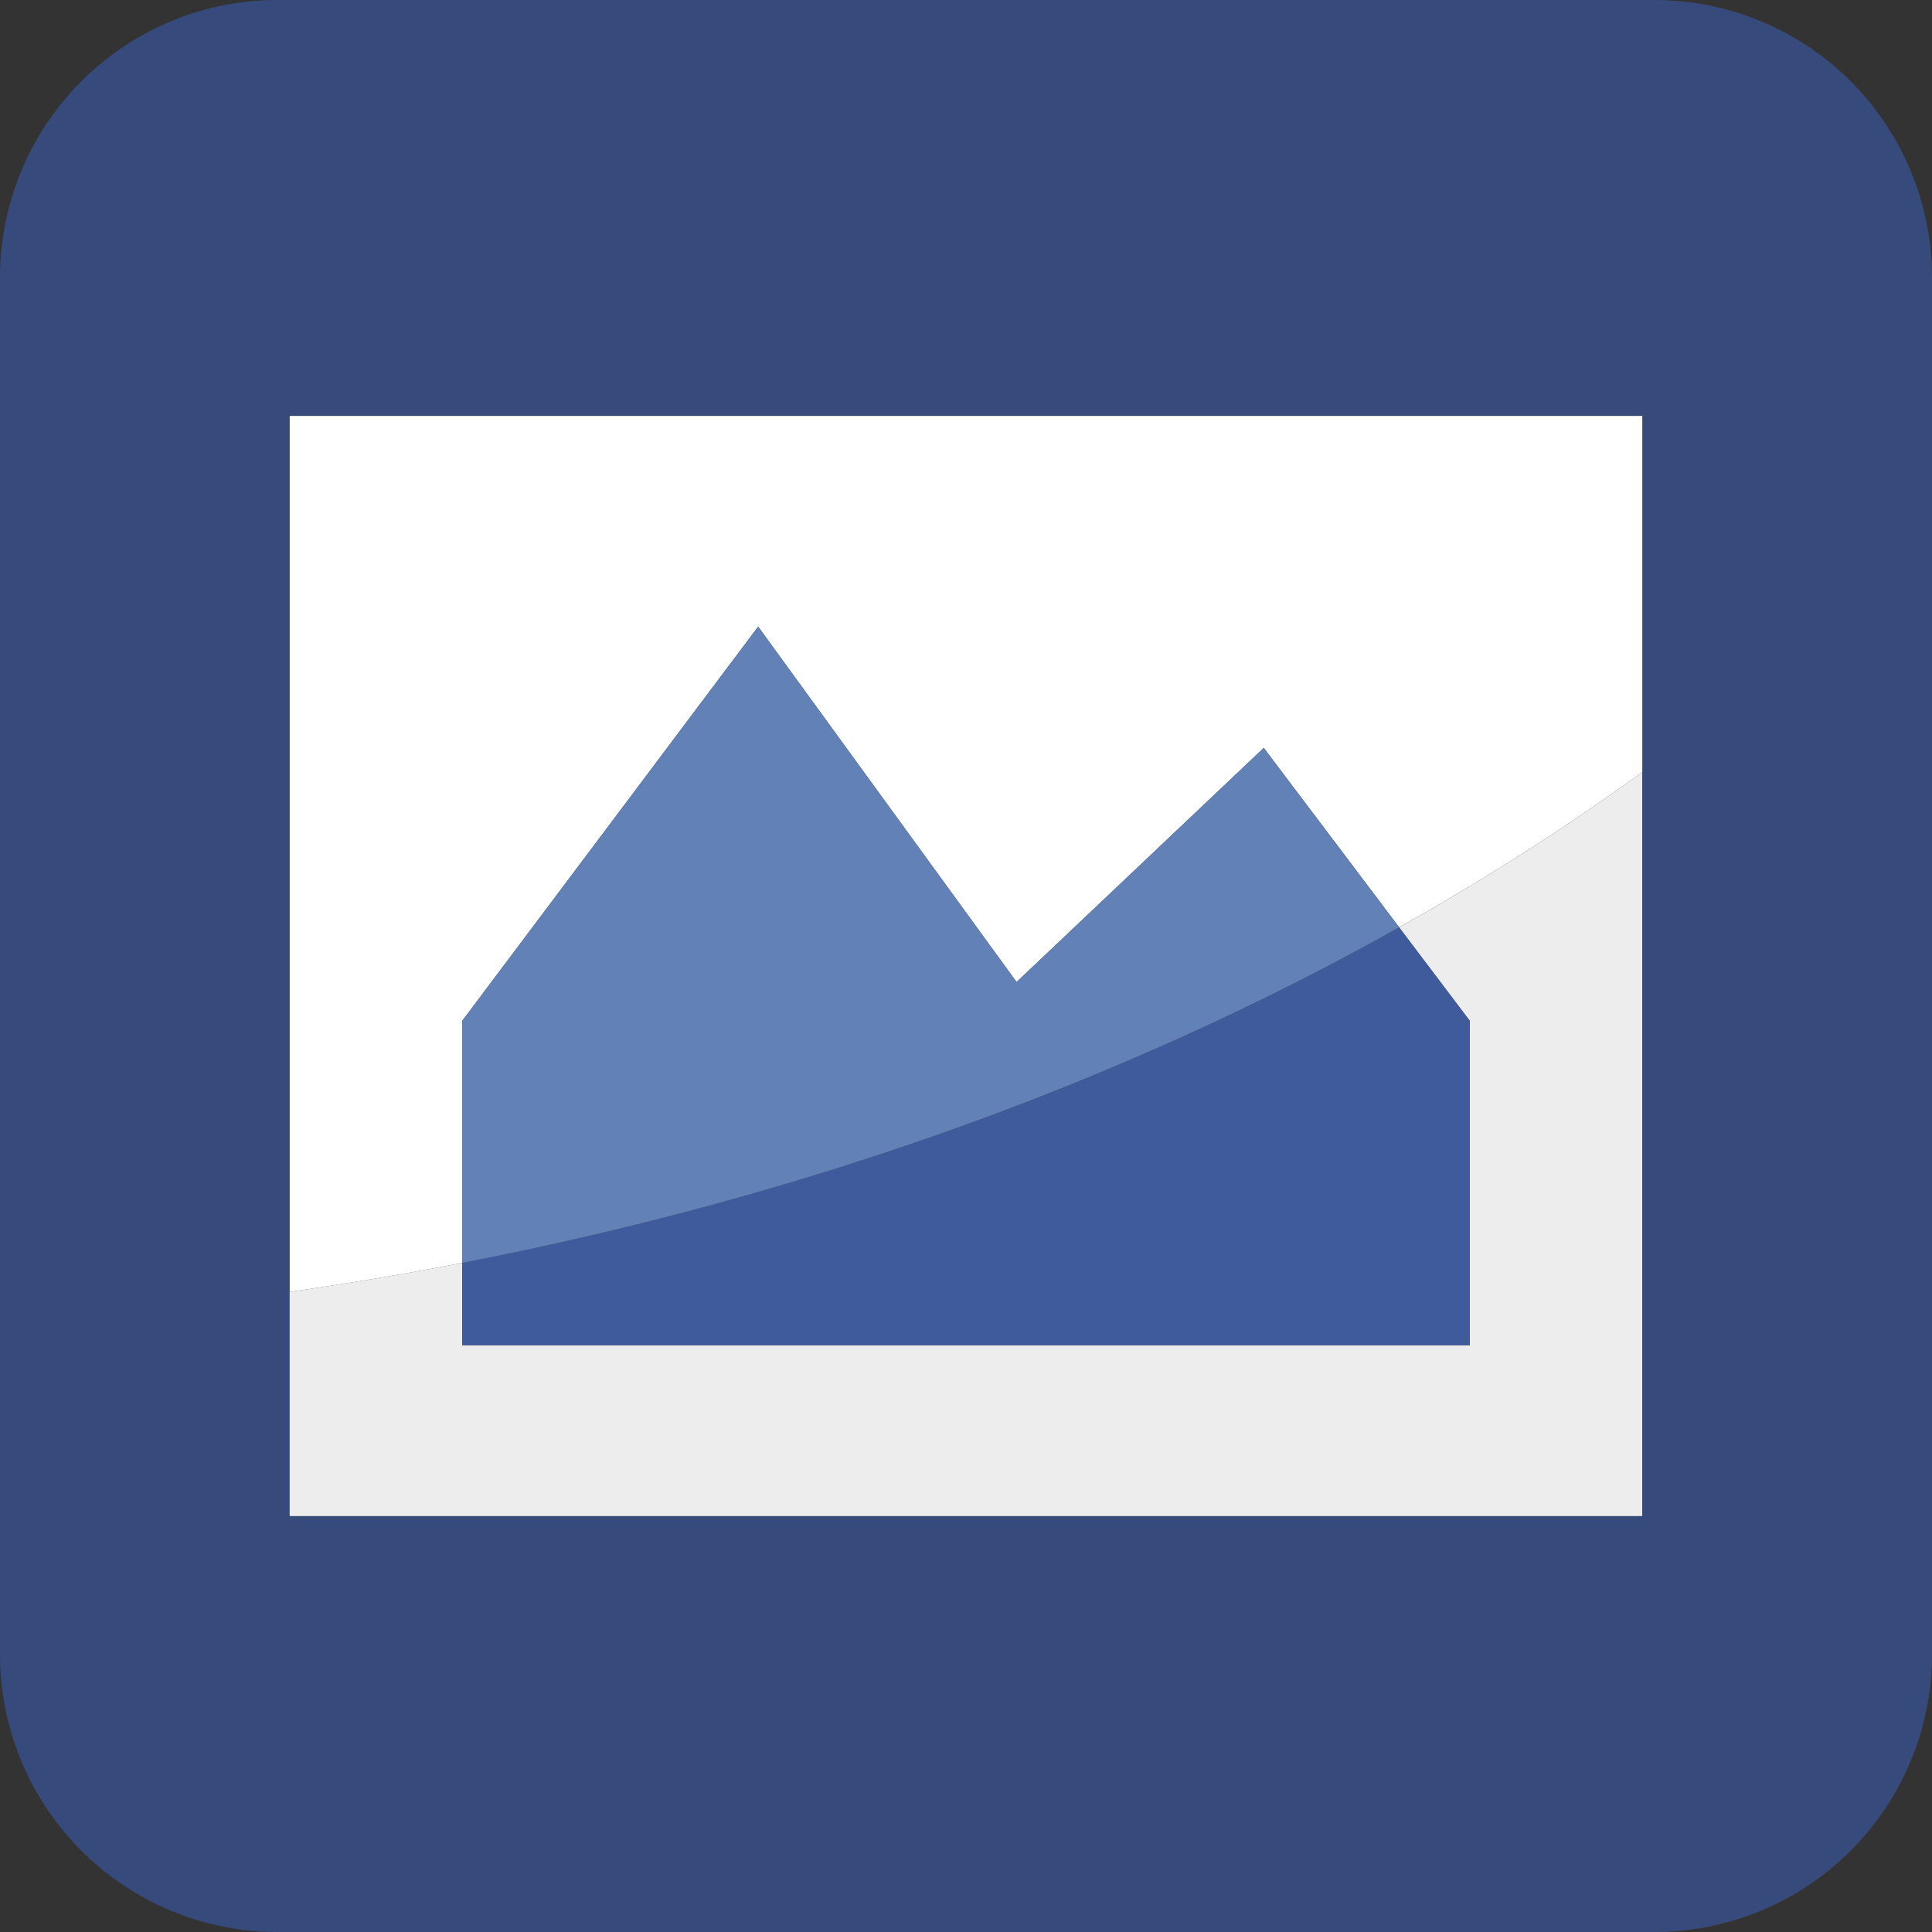 <svg xmlns="http://www.w3.org/2000/svg" width="40" height="40" viewBox="0 0 40 40"><rect x="0" y="0" width="40" height="40" fill="#333333" stroke="none"/><path d="M5.748 0A5.748 5.748 0 0 0 0 5.748v28.504A5.748 5.748 0 0 0 5.748 40h28.504A5.748 5.748 0 0 0 40 34.252V5.748A5.748 5.748 0 0 0 34.252 0H5.748zm.25 8.611h28.004V31.39H5.998V8.61zm32.63 3.535z" fill="#364b7b"/><path d="M30.43 21.134v6.718H9.57v-1.705a75.368 75.368 0 0 1-3.573.6v4.642h28.004V15.987a51.701 51.701 0 0 1-5.034 3.213l1.462 1.934z" fill="#ededed"/><path d="M30.43 27.852v-6.718L28.968 19.2c-5.628 3.16-12.207 5.553-19.397 6.946v1.706H30.43z" fill="#3f5b9b"/><path d="M5.998 8.611v18.136a74.162 74.162 0 0 0 3.573-.6v-5.013l6.126-8.16 5.35 7.358 5.118-4.847 2.803 3.714a51.701 51.701 0 0 0 5.034-3.213V8.611H5.998z" fill="#fff"/><path d="M26.164 15.485l-5.117 4.846-5.35-7.357-6.126 8.16v5.013c7.19-1.393 13.769-3.787 19.398-6.947l-2.805-3.715z" fill="#6181b7"/></svg>